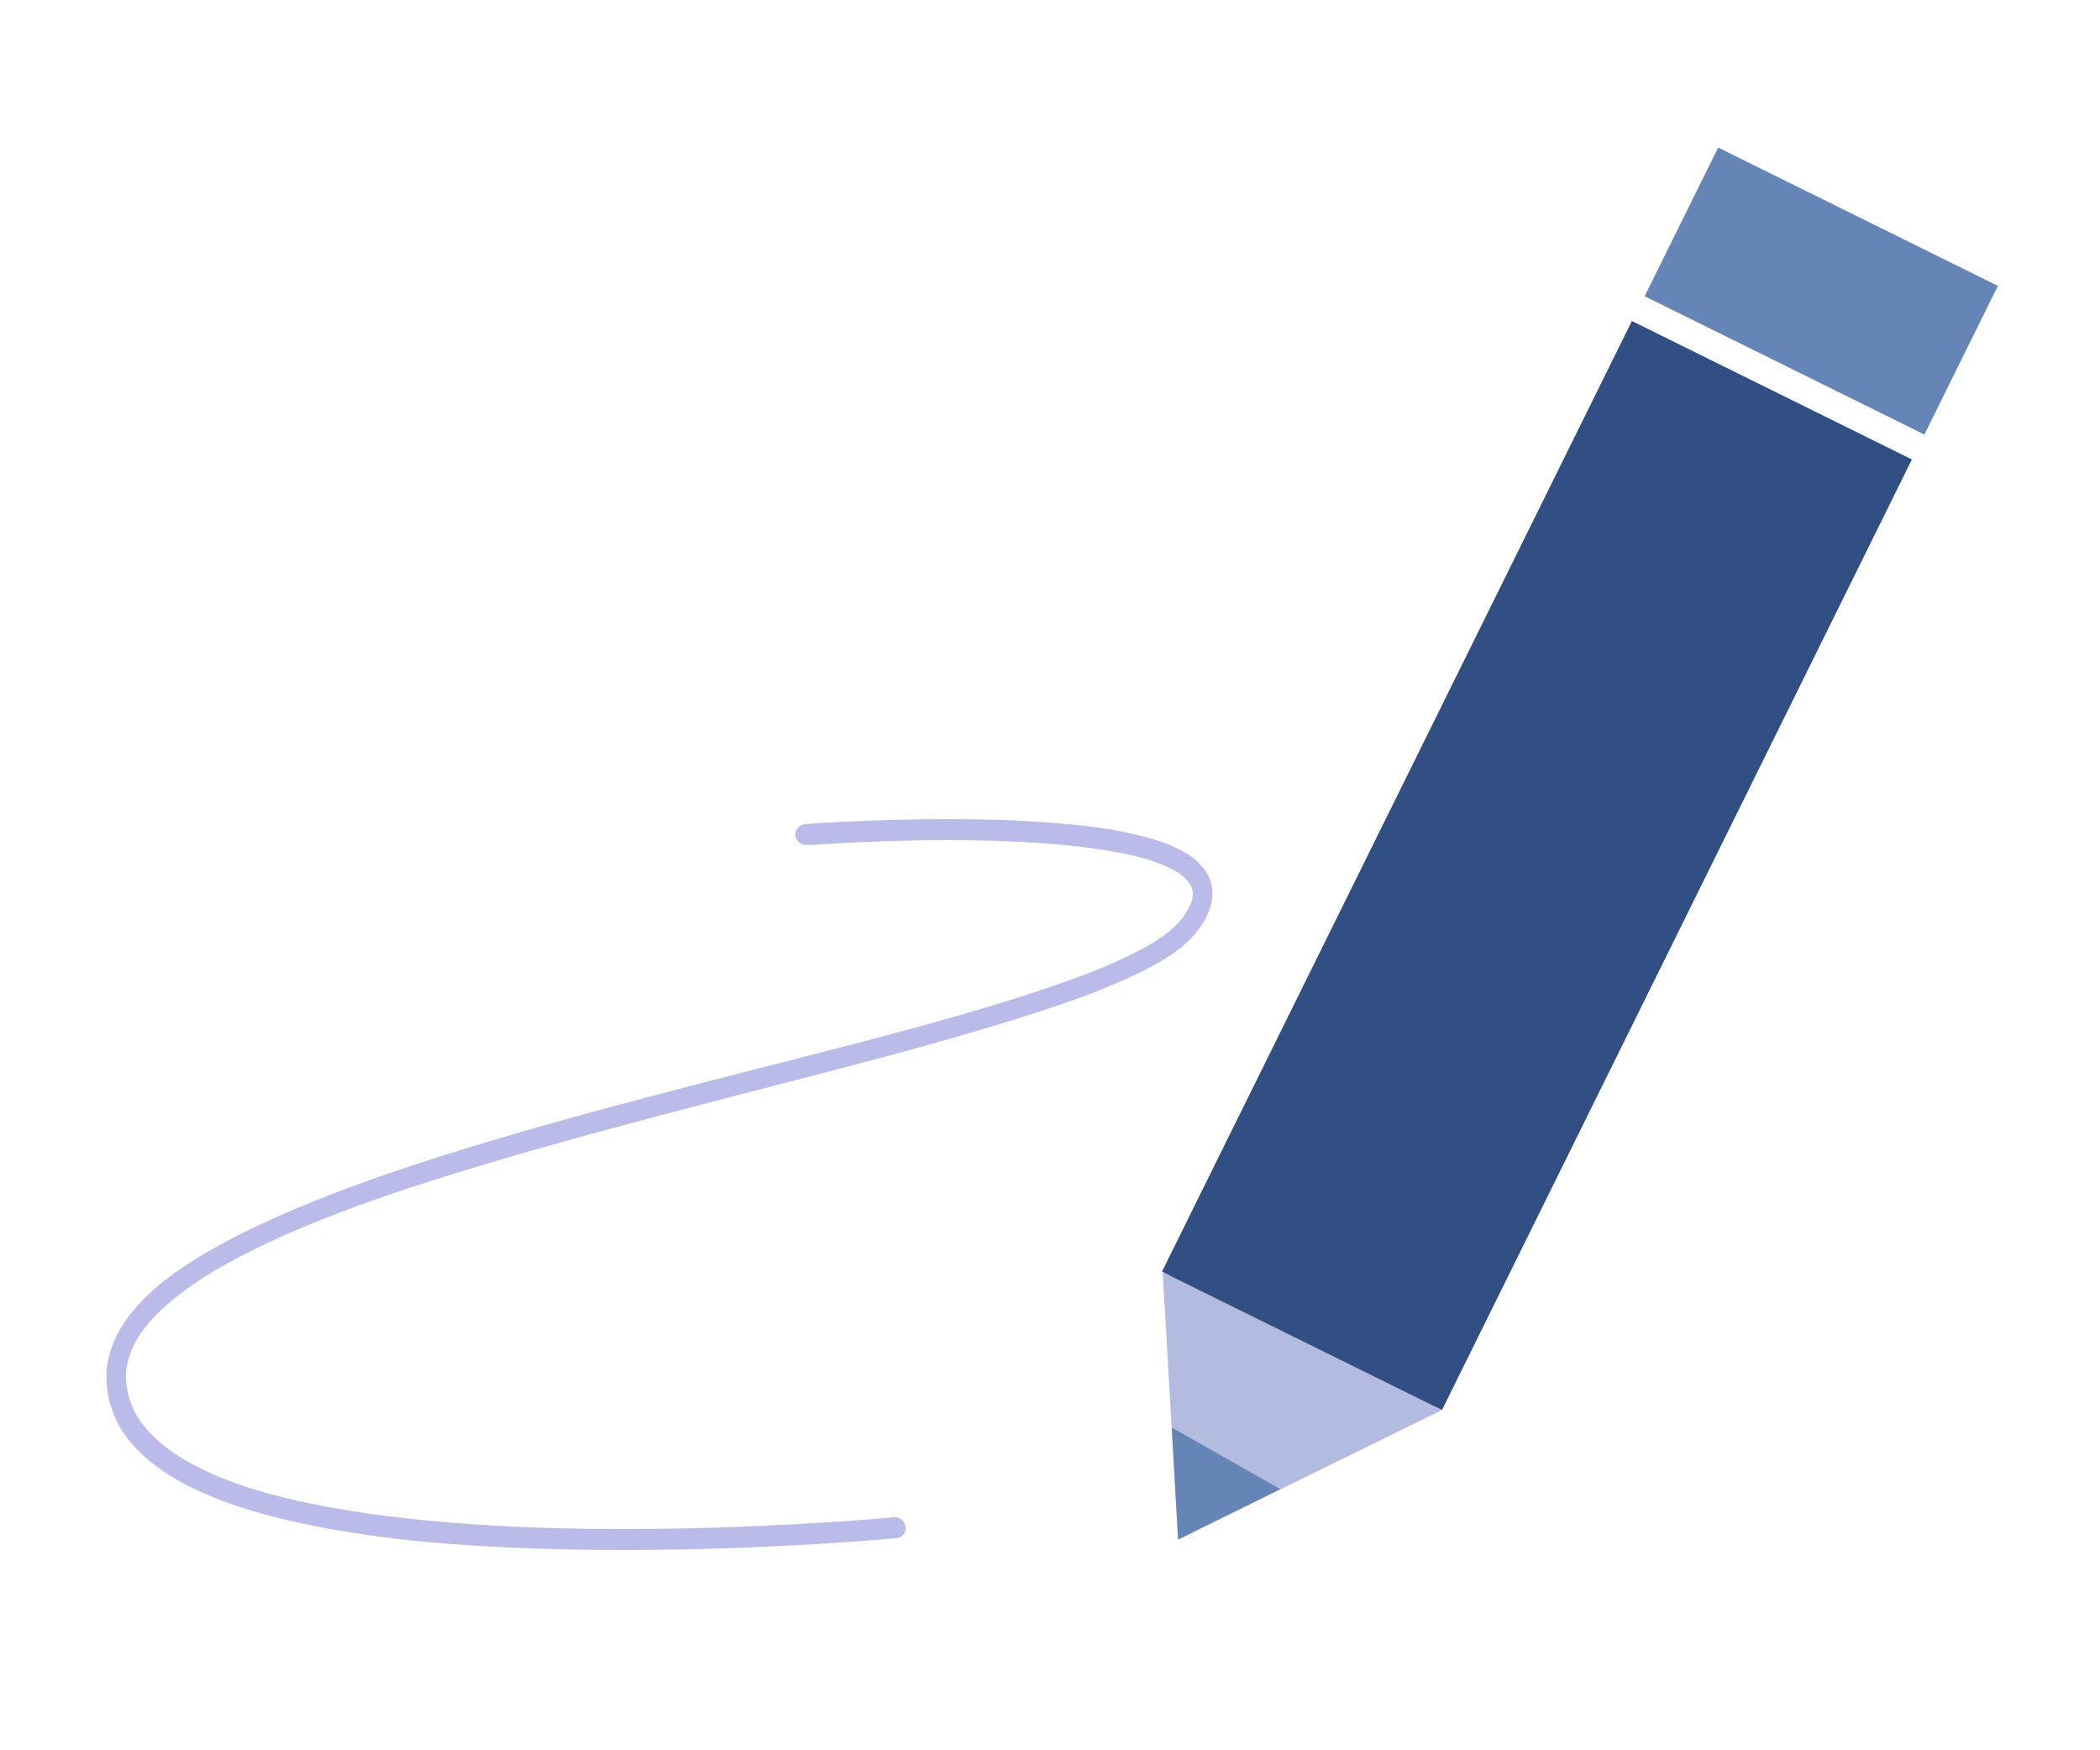 <?xml version="1.0" encoding="utf-8"?>
<!-- Generator: Adobe Illustrator 19.1.1, SVG Export Plug-In . SVG Version: 6.00 Build 0)  -->
<svg version="1.1" id="Layer_1" xmlns="http://www.w3.org/2000/svg" xmlns:xlink="http://www.w3.org/1999/xlink" x="0px" y="0px"
	 viewBox="0 0 300 250" style="enable-background:new 0 0 300 250;" xml:space="preserve">
<style type="text/css">
	.st0{fill:#324F83;}
	.st1{fill:#BBBBEA;}
	.st2{fill:#6585B7;}
	.st3{fill:#B3BCE0;}
</style>
<rect x="197.3" y="48" transform="matrix(0.896 0.443 -0.443 0.896 77.62 -84.534)" class="st0" width="44.6" height="151.5"/>
<polygon class="st0" points="174.2,215.7 166.7,180.6 206.6,200.3 "/>
<g>
	<path class="st1" d="M127.7,216.7c0,0-0.3,0-0.8,0.1c-3.6,0.3-19.4,1.6-37.9,1.6c-15.9,0-33.7-1-47.6-4.3
		c-6.9-1.6-12.8-3.9-16.9-6.8c-2-1.4-3.6-3-4.7-4.7c-1.1-1.7-1.7-3.6-1.8-5.7c0-0.1,0-0.2,0-0.3c0-1.7,0.5-3.3,1.4-5
		c1.7-3.1,5.1-6.2,9.8-9.2c8.2-5.2,20.4-10,34.2-14.3c20.7-6.5,45-12.3,65.4-17.8c10.2-2.8,19.3-5.5,26.6-8.2
		c3.6-1.4,6.8-2.8,9.4-4.2c2.6-1.4,4.6-2.9,6-4.6c0.8-1,1.4-1.9,1.8-2.9c0.4-0.9,0.6-1.9,0.6-2.8c0-1.3-0.4-2.5-1.2-3.5
		c-0.7-0.9-1.5-1.6-2.5-2.2c-1.8-1.1-4-1.9-6.5-2.5c-3.8-1-8.4-1.6-13.2-1.9c-4.8-0.4-9.8-0.5-14.5-0.5c-11,0-20.3,0.7-20.3,0.7
		c-0.8,0.1-1.4,0.8-1.4,1.6c0.1,0.8,0.8,1.4,1.6,1.4c0,0,0.1,0,0.4,0c1.9-0.1,10.1-0.7,19.7-0.7c8.1,0,17.1,0.4,24.1,1.7
		c3.4,0.6,6.4,1.5,8.3,2.6c1,0.5,1.6,1.1,2.1,1.7c0.4,0.6,0.6,1.1,0.6,1.7c0,0.5-0.1,1-0.4,1.6c-0.3,0.6-0.7,1.4-1.4,2.2
		c-0.8,1-2.1,2-3.8,3.1c-3.3,2-8.1,4.1-14,6.1c-10.3,3.6-23.9,7.2-38.5,10.9c-21.9,5.6-45.9,11.7-64.5,18.8
		c-9.3,3.6-17.3,7.4-23.1,11.6c-2.9,2.1-5.2,4.4-6.9,6.8c-1.6,2.4-2.6,5.1-2.6,7.8c0,0.1,0,0.3,0,0.5c0.1,2.6,0.9,5.1,2.2,7.2
		c2.4,3.7,6.4,6.6,11.3,8.8c7.5,3.4,17.3,5.4,27.9,6.7c10.6,1.2,22,1.6,32.5,1.6c21.3,0,39-1.7,39-1.7c0.8-0.1,1.4-0.8,1.3-1.6
		C129.2,217.2,128.5,216.6,127.7,216.7L127.7,216.7z"/>
</g>
<g>
	
		<rect x="197.3" y="48" transform="matrix(0.896 0.443 -0.443 0.896 77.622 -84.535)" class="st0" width="44.6" height="151.5"/>
	
		<rect x="238" y="29.8" transform="matrix(0.896 0.443 -0.443 0.896 45.404 -111.06)" class="st2" width="44.6" height="23.7"/>
	<polygon class="st3" points="168.3,219.9 166.1,181.7 206,201.4 	"/>
</g>
<polygon class="st2" points="167.4,203.9 182.9,212.7 168.3,219.9 "/>
</svg>
